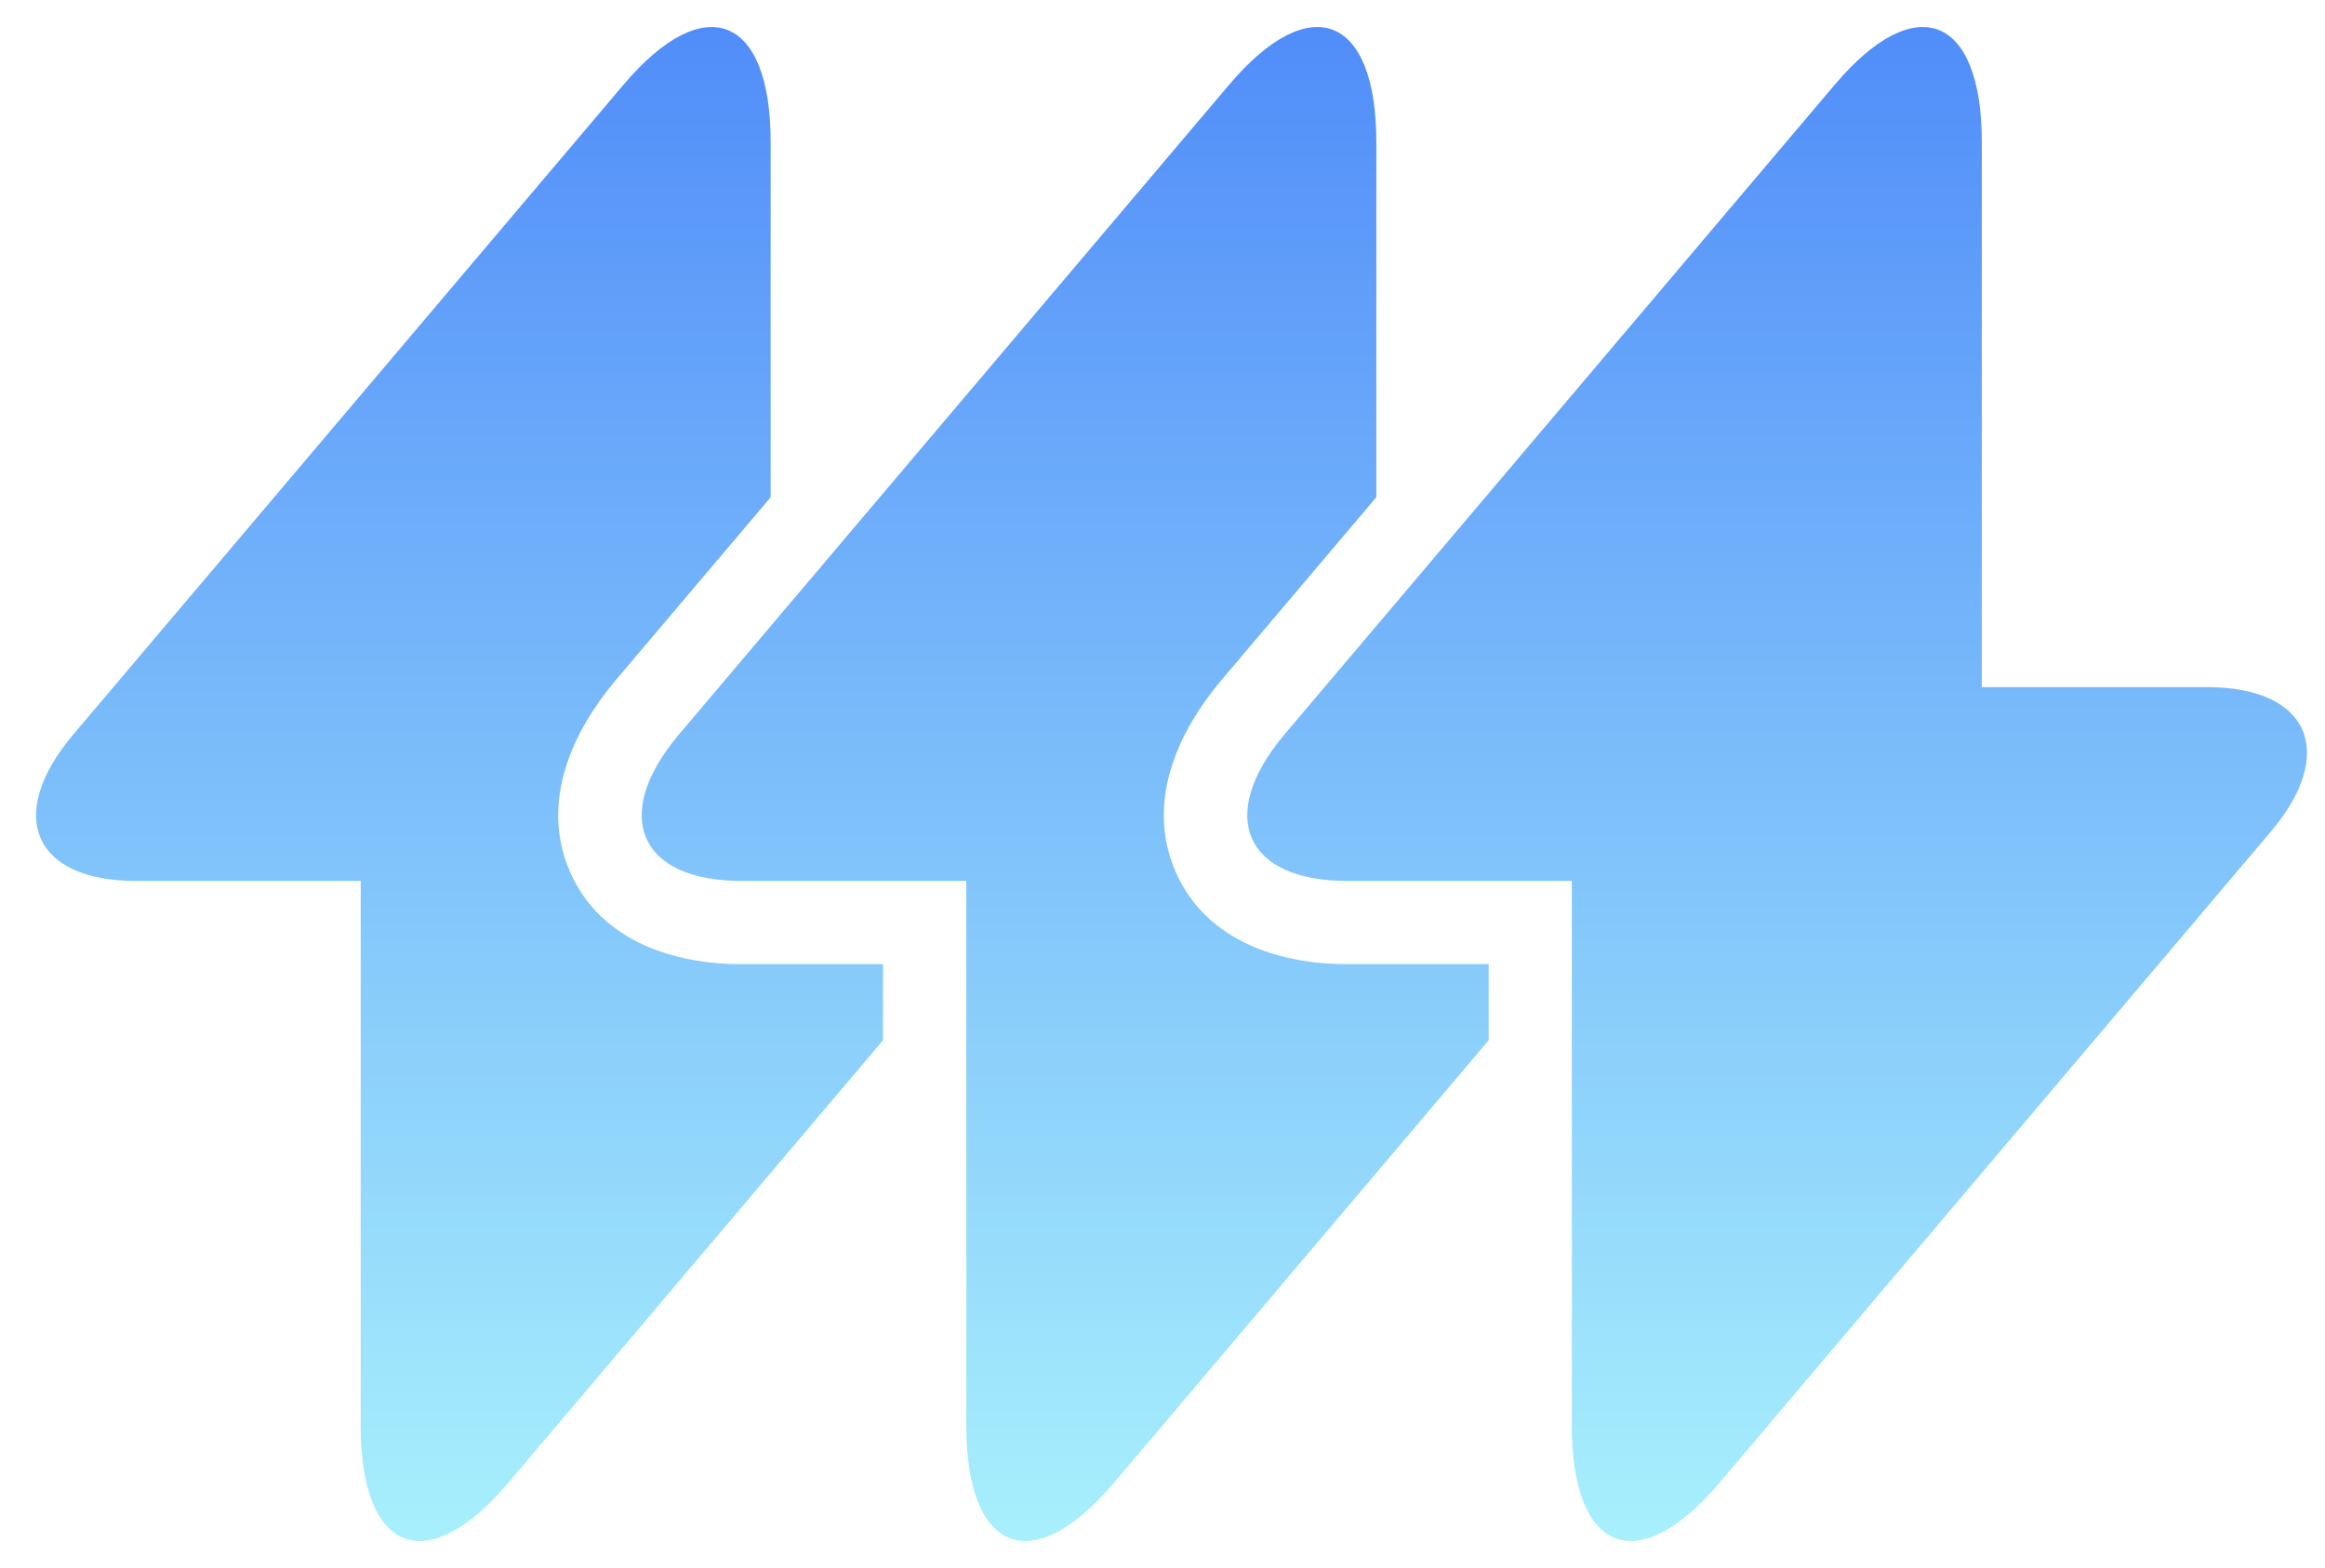 <svg width="43" height="29" viewBox="0 0 43 29" fill="none" xmlns="http://www.w3.org/2000/svg">
    <path d="M11.533 1.565C13.028 -0.199 14.253 0.277 14.253 2.629V9.196L11.363 12.609L11.357 12.617C10.616 13.504 9.972 14.814 10.541 16.12C11.126 17.461 12.557 17.832 13.71 17.832H16.331V19.239L9.392 27.434C7.897 29.198 6.671 28.723 6.671 26.371V16.292H2.51C0.625 16.292 0.099 15.088 1.338 13.604L11.533 1.565Z" fill="url(#paint0_linear_4145_9139)"/>
    <path d="M22.734 1.565C24.229 -0.199 25.455 0.277 25.455 2.629V9.195L22.564 12.609L22.558 12.617C21.817 13.504 21.173 14.814 21.742 16.12C22.327 17.461 23.758 17.832 24.911 17.832H27.532V19.239L20.593 27.434C19.098 29.198 17.872 28.723 17.872 26.371V16.292H13.711C11.826 16.292 11.3 15.088 12.539 13.604L22.734 1.565Z" fill="url(#paint1_linear_4145_9139)"/>
    <path d="M33.934 1.565C35.428 -0.199 36.653 0.277 36.653 2.629V12.708H40.816C42.714 12.708 43.239 13.926 41.986 15.395L31.792 27.434C30.297 29.198 29.071 28.723 29.071 26.371V16.292H24.91C23.025 16.292 22.5 15.088 23.738 13.604L33.934 1.565Z" fill="url(#paint2_linear_4145_9139)"/>
    <defs>
        <linearGradient id="paint0_linear_4145_9139" x1="8.499" y1="0.5" x2="8.499" y2="28.5" gradientUnits="userSpaceOnUse">
            <stop stop-color="#518DF9"/>
            <stop offset="1" stop-color="#A8F0FC"/>
        </linearGradient>
        <linearGradient id="paint1_linear_4145_9139" x1="19.7" y1="0.5" x2="19.7" y2="28.5" gradientUnits="userSpaceOnUse">
            <stop stop-color="#518DF9"/>
            <stop offset="1" stop-color="#A8F0FC"/>
        </linearGradient>
        <linearGradient id="paint2_linear_4145_9139" x1="32.867" y1="0.5" x2="32.867" y2="28.5" gradientUnits="userSpaceOnUse">
            <stop stop-color="#518DF9"/>
            <stop offset="1" stop-color="#A8F0FC"/>
        </linearGradient>
    </defs>
</svg>
